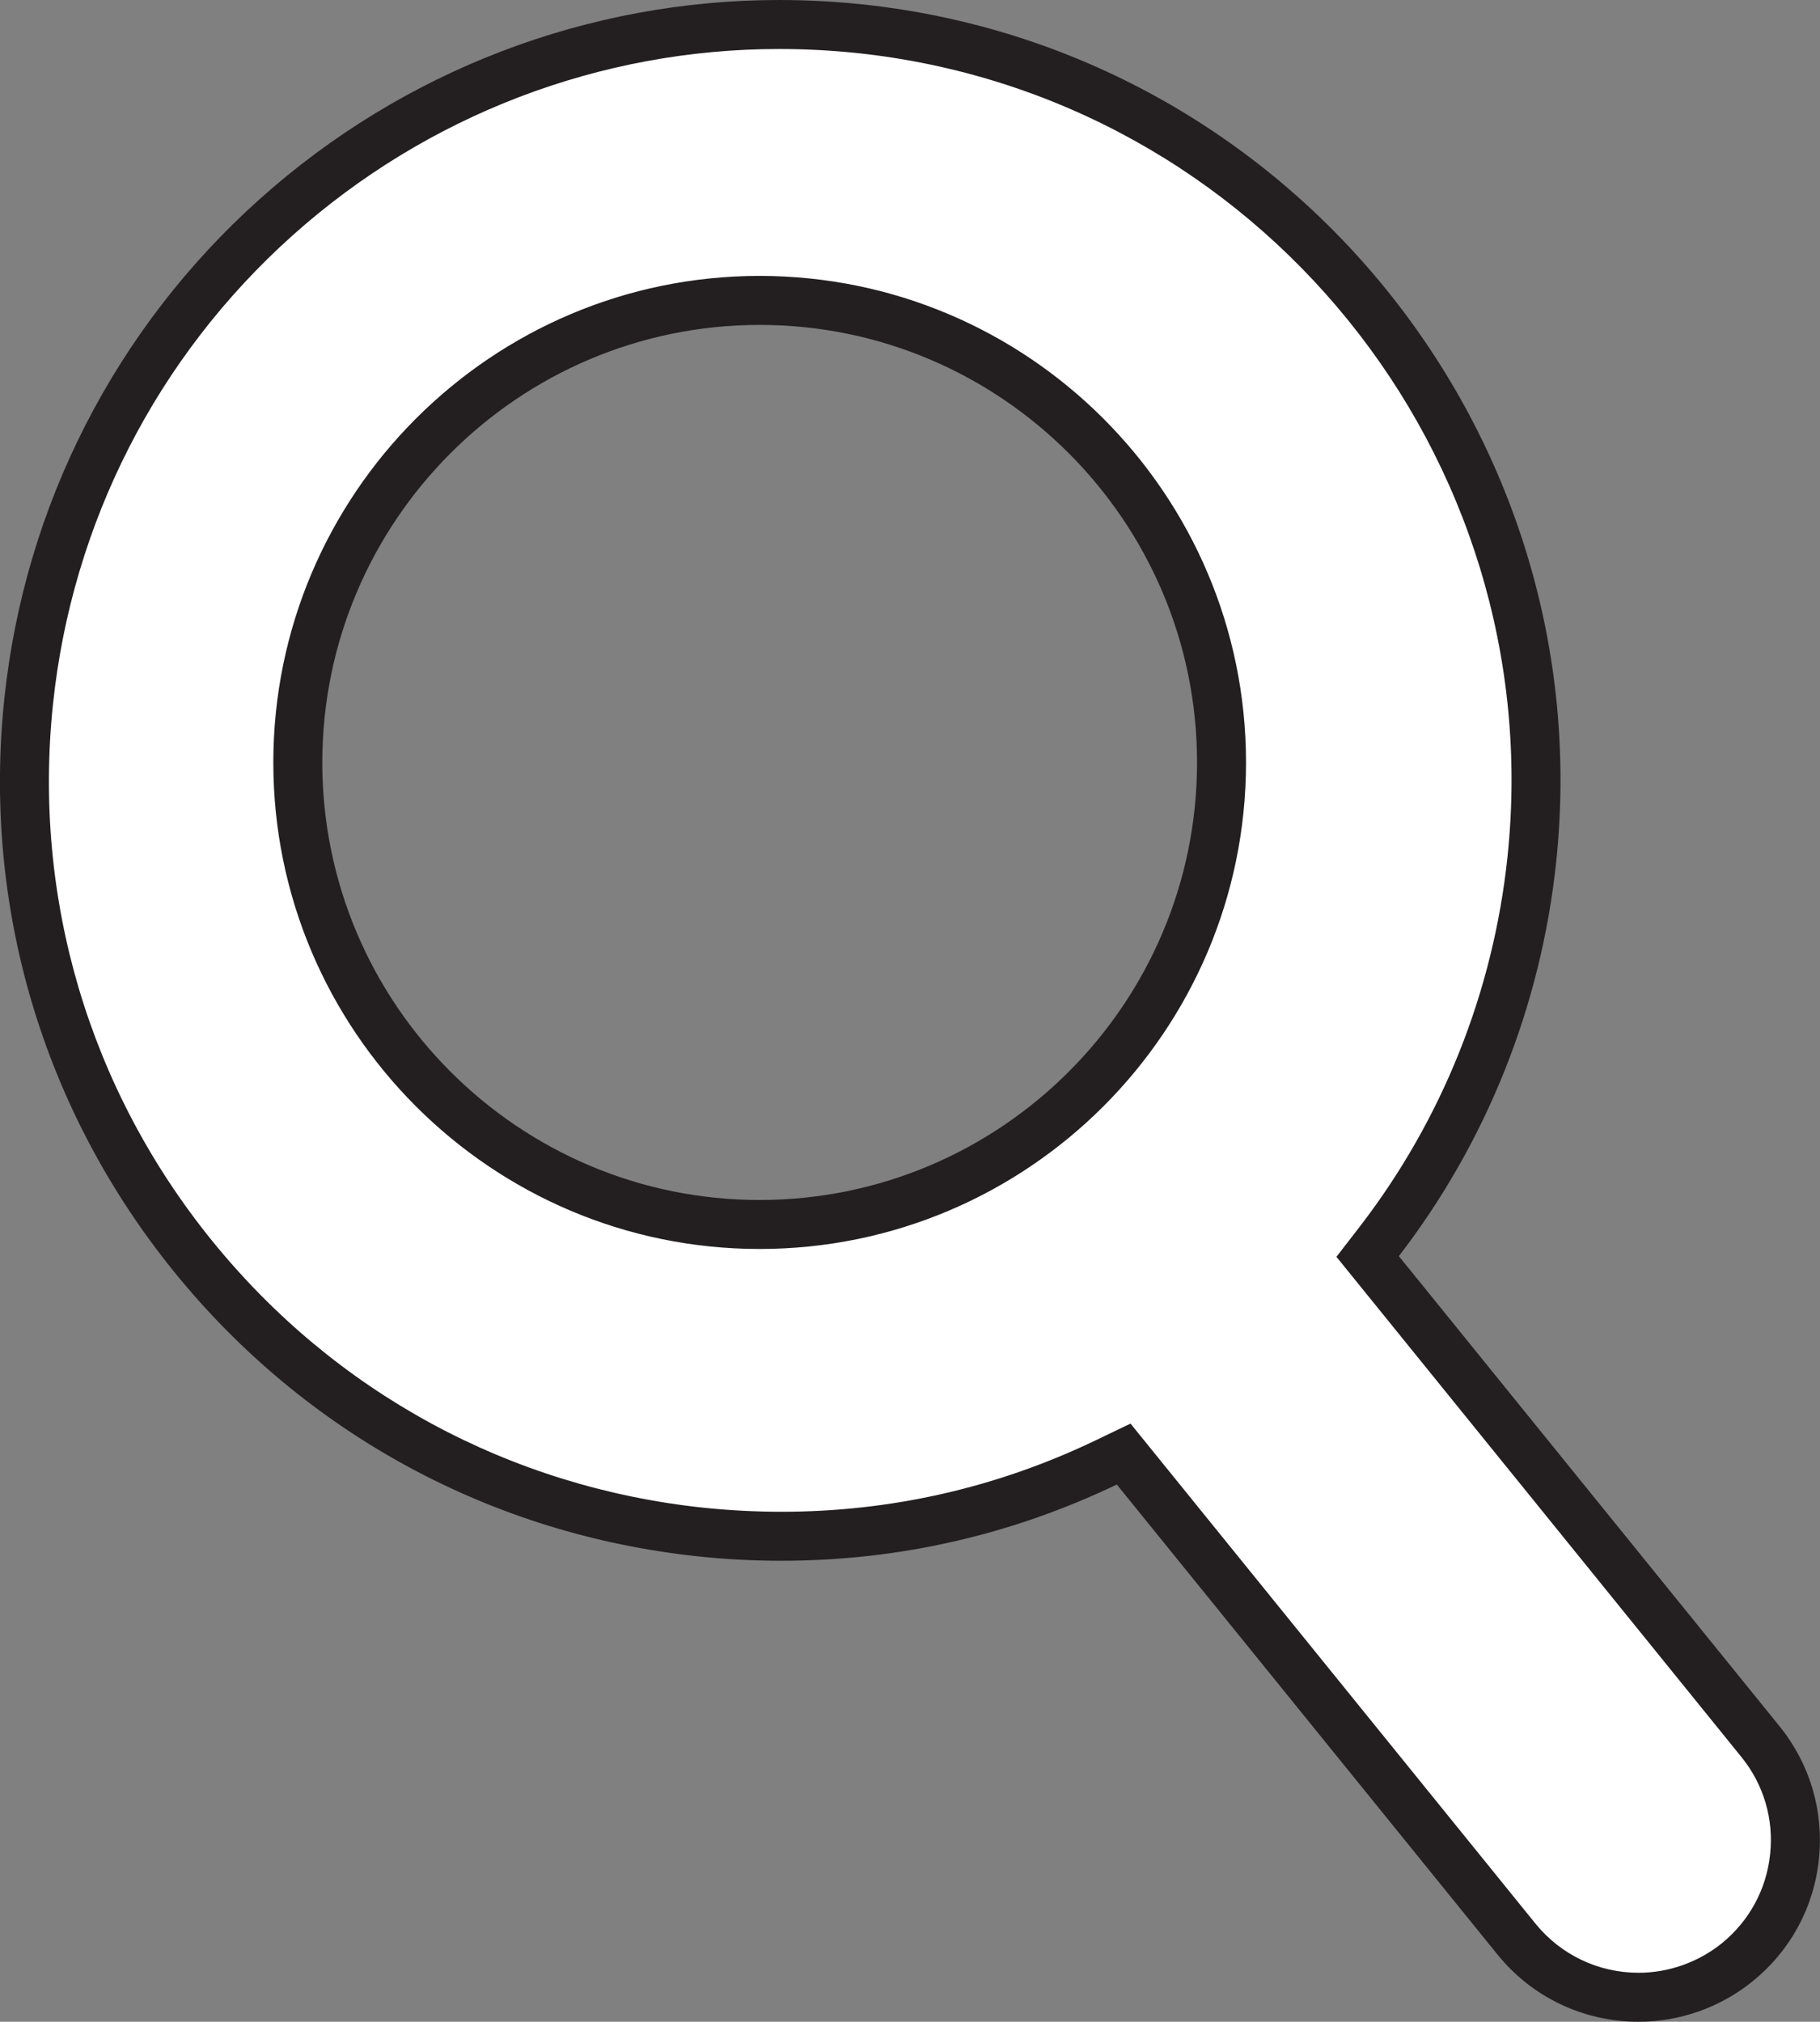 <svg xmlns="http://www.w3.org/2000/svg" width="18.578" height="20.634" viewBox="0 0 18.578 20.634">
  <rect x="0" y="0" width="18.578" height="20.634" fill="#808080" stroke="none"/>
  <g id="Search_Icon" transform="translate(0 0)" fill="#fff">
    <path d="M 16.726 20.384 C 16.24 20.384 15.786 20.168 15.48 19.79 L 11.595 14.993 L 11.47 14.84 L 11.292 14.925 C 10.249 15.426 9.133 15.679 7.976 15.679 C 7.705 15.679 7.43 15.665 7.159 15.636 C 5.109 15.421 3.266 14.42 1.97 12.819 C 0.673 11.218 0.077 9.208 0.293 7.159 C 0.493 5.251 1.39 3.496 2.818 2.218 C 4.236 0.949 6.06 0.25 7.954 0.25 C 8.225 0.25 8.5 0.264 8.77 0.293 C 13.001 0.737 16.081 4.541 15.636 8.771 C 15.486 10.194 14.949 11.541 14.081 12.667 L 13.961 12.823 L 14.085 12.977 L 17.97 17.774 C 18.239 18.106 18.363 18.524 18.318 18.949 C 18.273 19.375 18.065 19.758 17.733 20.027 C 17.448 20.257 17.09 20.384 16.726 20.384 Z M 7.754 3.066 C 5.155 3.066 3.04 5.182 3.04 7.782 C 3.04 10.382 5.155 12.497 7.754 12.497 C 10.354 12.497 12.469 10.382 12.469 7.782 C 12.469 5.182 10.354 3.066 7.754 3.066 Z" stroke="none"/>
    <path d="M 16.726 20.134 C 17.033 20.134 17.335 20.027 17.576 19.833 C 17.856 19.605 18.032 19.282 18.069 18.923 C 18.107 18.564 18.003 18.212 17.775 17.931 L 13.642 12.827 L 13.883 12.515 C 14.722 11.425 15.243 10.122 15.388 8.745 C 15.818 4.652 12.838 0.972 8.744 0.541 C 8.482 0.514 8.216 0.5 7.954 0.5 C 6.122 0.5 4.357 1.176 2.985 2.404 C 1.603 3.641 0.735 5.339 0.541 7.185 C 0.333 9.167 0.909 11.113 2.164 12.662 C 3.419 14.211 5.202 15.179 7.185 15.388 C 7.447 15.415 7.714 15.429 7.976 15.429 C 9.095 15.429 10.175 15.184 11.184 14.7 L 11.54 14.529 L 15.674 19.633 C 15.932 19.951 16.316 20.134 16.726 20.134 M 7.754 2.816 C 10.492 2.816 12.719 5.044 12.719 7.782 C 12.719 10.52 10.492 12.747 7.754 12.747 C 5.017 12.747 2.79 10.52 2.79 7.782 C 2.79 5.044 5.017 2.816 7.754 2.816 M 16.726 20.634 C 16.164 20.634 15.639 20.384 15.286 19.948 L 11.4 15.151 C 10.323 15.667 9.17 15.929 7.976 15.929 C 7.696 15.929 7.412 15.915 7.133 15.885 C 5.017 15.663 3.114 14.63 1.775 12.977 C 0.436 11.323 -0.178 9.248 0.044 7.133 C 0.251 5.163 1.177 3.351 2.651 2.032 C 4.115 0.721 5.999 -0 7.954 -0 C 8.234 -0 8.517 0.015 8.797 0.044 C 13.164 0.503 16.344 4.43 15.885 8.797 C 15.73 10.266 15.175 11.657 14.279 12.82 L 18.164 17.617 C 18.475 18.001 18.618 18.483 18.567 18.976 C 18.515 19.468 18.275 19.91 17.89 20.221 C 17.561 20.488 17.147 20.634 16.726 20.634 Z M 7.754 3.316 C 5.292 3.316 3.29 5.32 3.29 7.782 C 3.29 10.244 5.292 12.247 7.754 12.247 C 10.216 12.247 12.219 10.244 12.219 7.782 C 12.219 5.32 10.216 3.316 7.754 3.316 Z" stroke="none" fill="#231f20"/>
  </g>
</svg>
